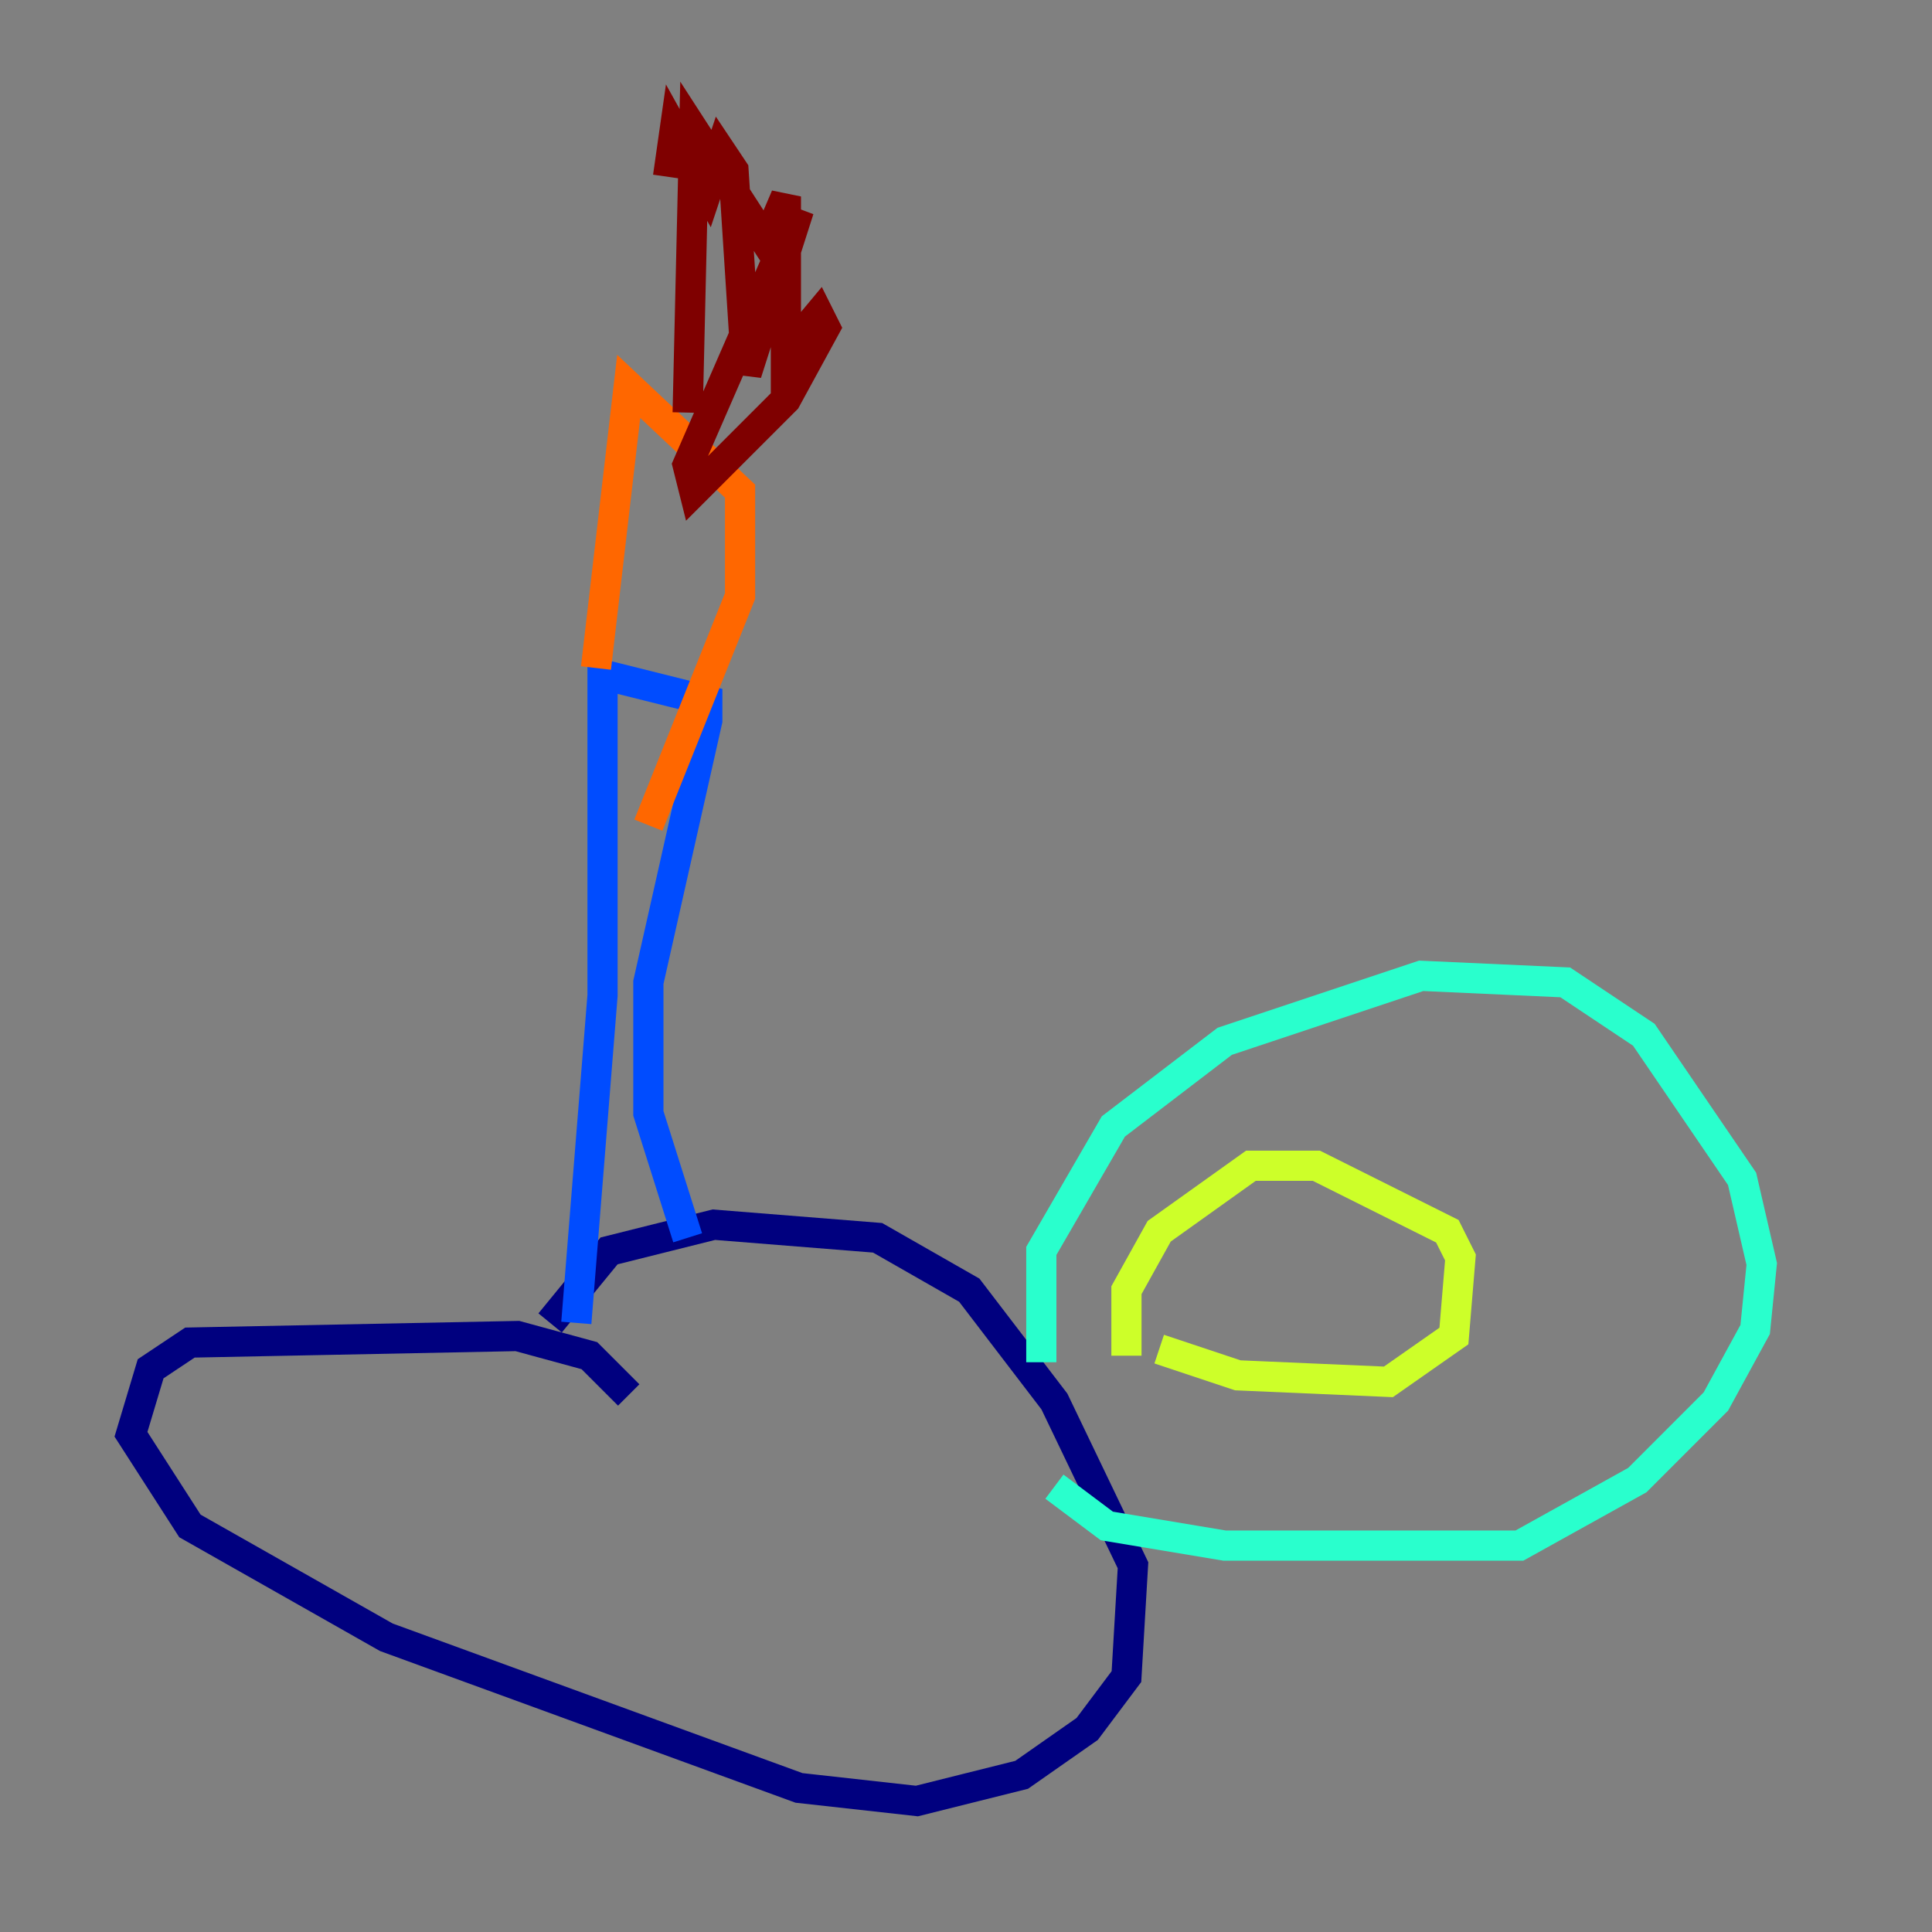 <?xml version="1.0" encoding="utf-8" ?>
<svg baseProfile="tiny" height="128" version="1.2" viewBox="0,0,128,128" width="128" xmlns="http://www.w3.org/2000/svg" xmlns:ev="http://www.w3.org/2001/xml-events" xmlns:xlink="http://www.w3.org/1999/xlink"><rect x="0" y="0" width="128" height="128" fill="#808080" stroke="none"/><defs /><polyline fill="none" points="41.654,92.42 39.051,89.817 34.278,88.515 12.583,88.949 9.98,90.685 8.678,95.024 12.583,101.098 25.6,108.475 52.936,118.454 60.746,119.322 67.688,117.586 72.027,114.549 74.63,111.078 75.064,103.702 69.858,92.854 64.217,85.478 58.142,82.007 47.295,81.139 40.352,82.875 36.447,87.647" stroke="#00007f" stroke-width="2" /><polyline fill="none" points="38.183,87.647 39.919,65.953 39.919,44.691 46.861,46.427 46.861,47.729 42.956,65.085 42.956,73.763 45.559,82.007" stroke="#004cff" stroke-width="2" /><polyline fill="none" points="68.99,90.251 68.99,82.875 73.763,74.63 81.139,68.99 94.156,64.651 103.702,65.085 108.909,68.556 115.417,78.102 116.719,83.742 116.285,88.081 113.681,92.854 108.475,98.061 100.664,102.4 81.139,102.4 73.329,101.098 69.858,98.495" stroke="#29ffcd" stroke-width="2" /><polyline fill="none" points="74.63,89.817 74.63,85.478 76.8,81.573 82.875,77.234 87.214,77.234 95.891,81.573 96.759,83.308 96.325,88.515 91.986,91.552 82.007,91.119 76.8,89.383" stroke="#cdff29" stroke-width="2" /><polyline fill="none" points="39.485,44.258 41.654,25.6 49.031,32.542 49.031,39.485 42.956,54.671" stroke="#ff6700" stroke-width="2" /><polyline fill="none" points="45.559,27.336 45.993,8.678 50.766,16.054 52.068,13.017 52.068,23.43 54.237,20.827 54.671,21.695 52.068,26.468 45.993,32.542 45.559,30.807 52.936,13.885 49.464,24.732 48.597,11.281 47.729,9.98 46.861,12.583 44.691,8.678 44.258,11.715" stroke="#7f0000" stroke-width="2" /></svg>